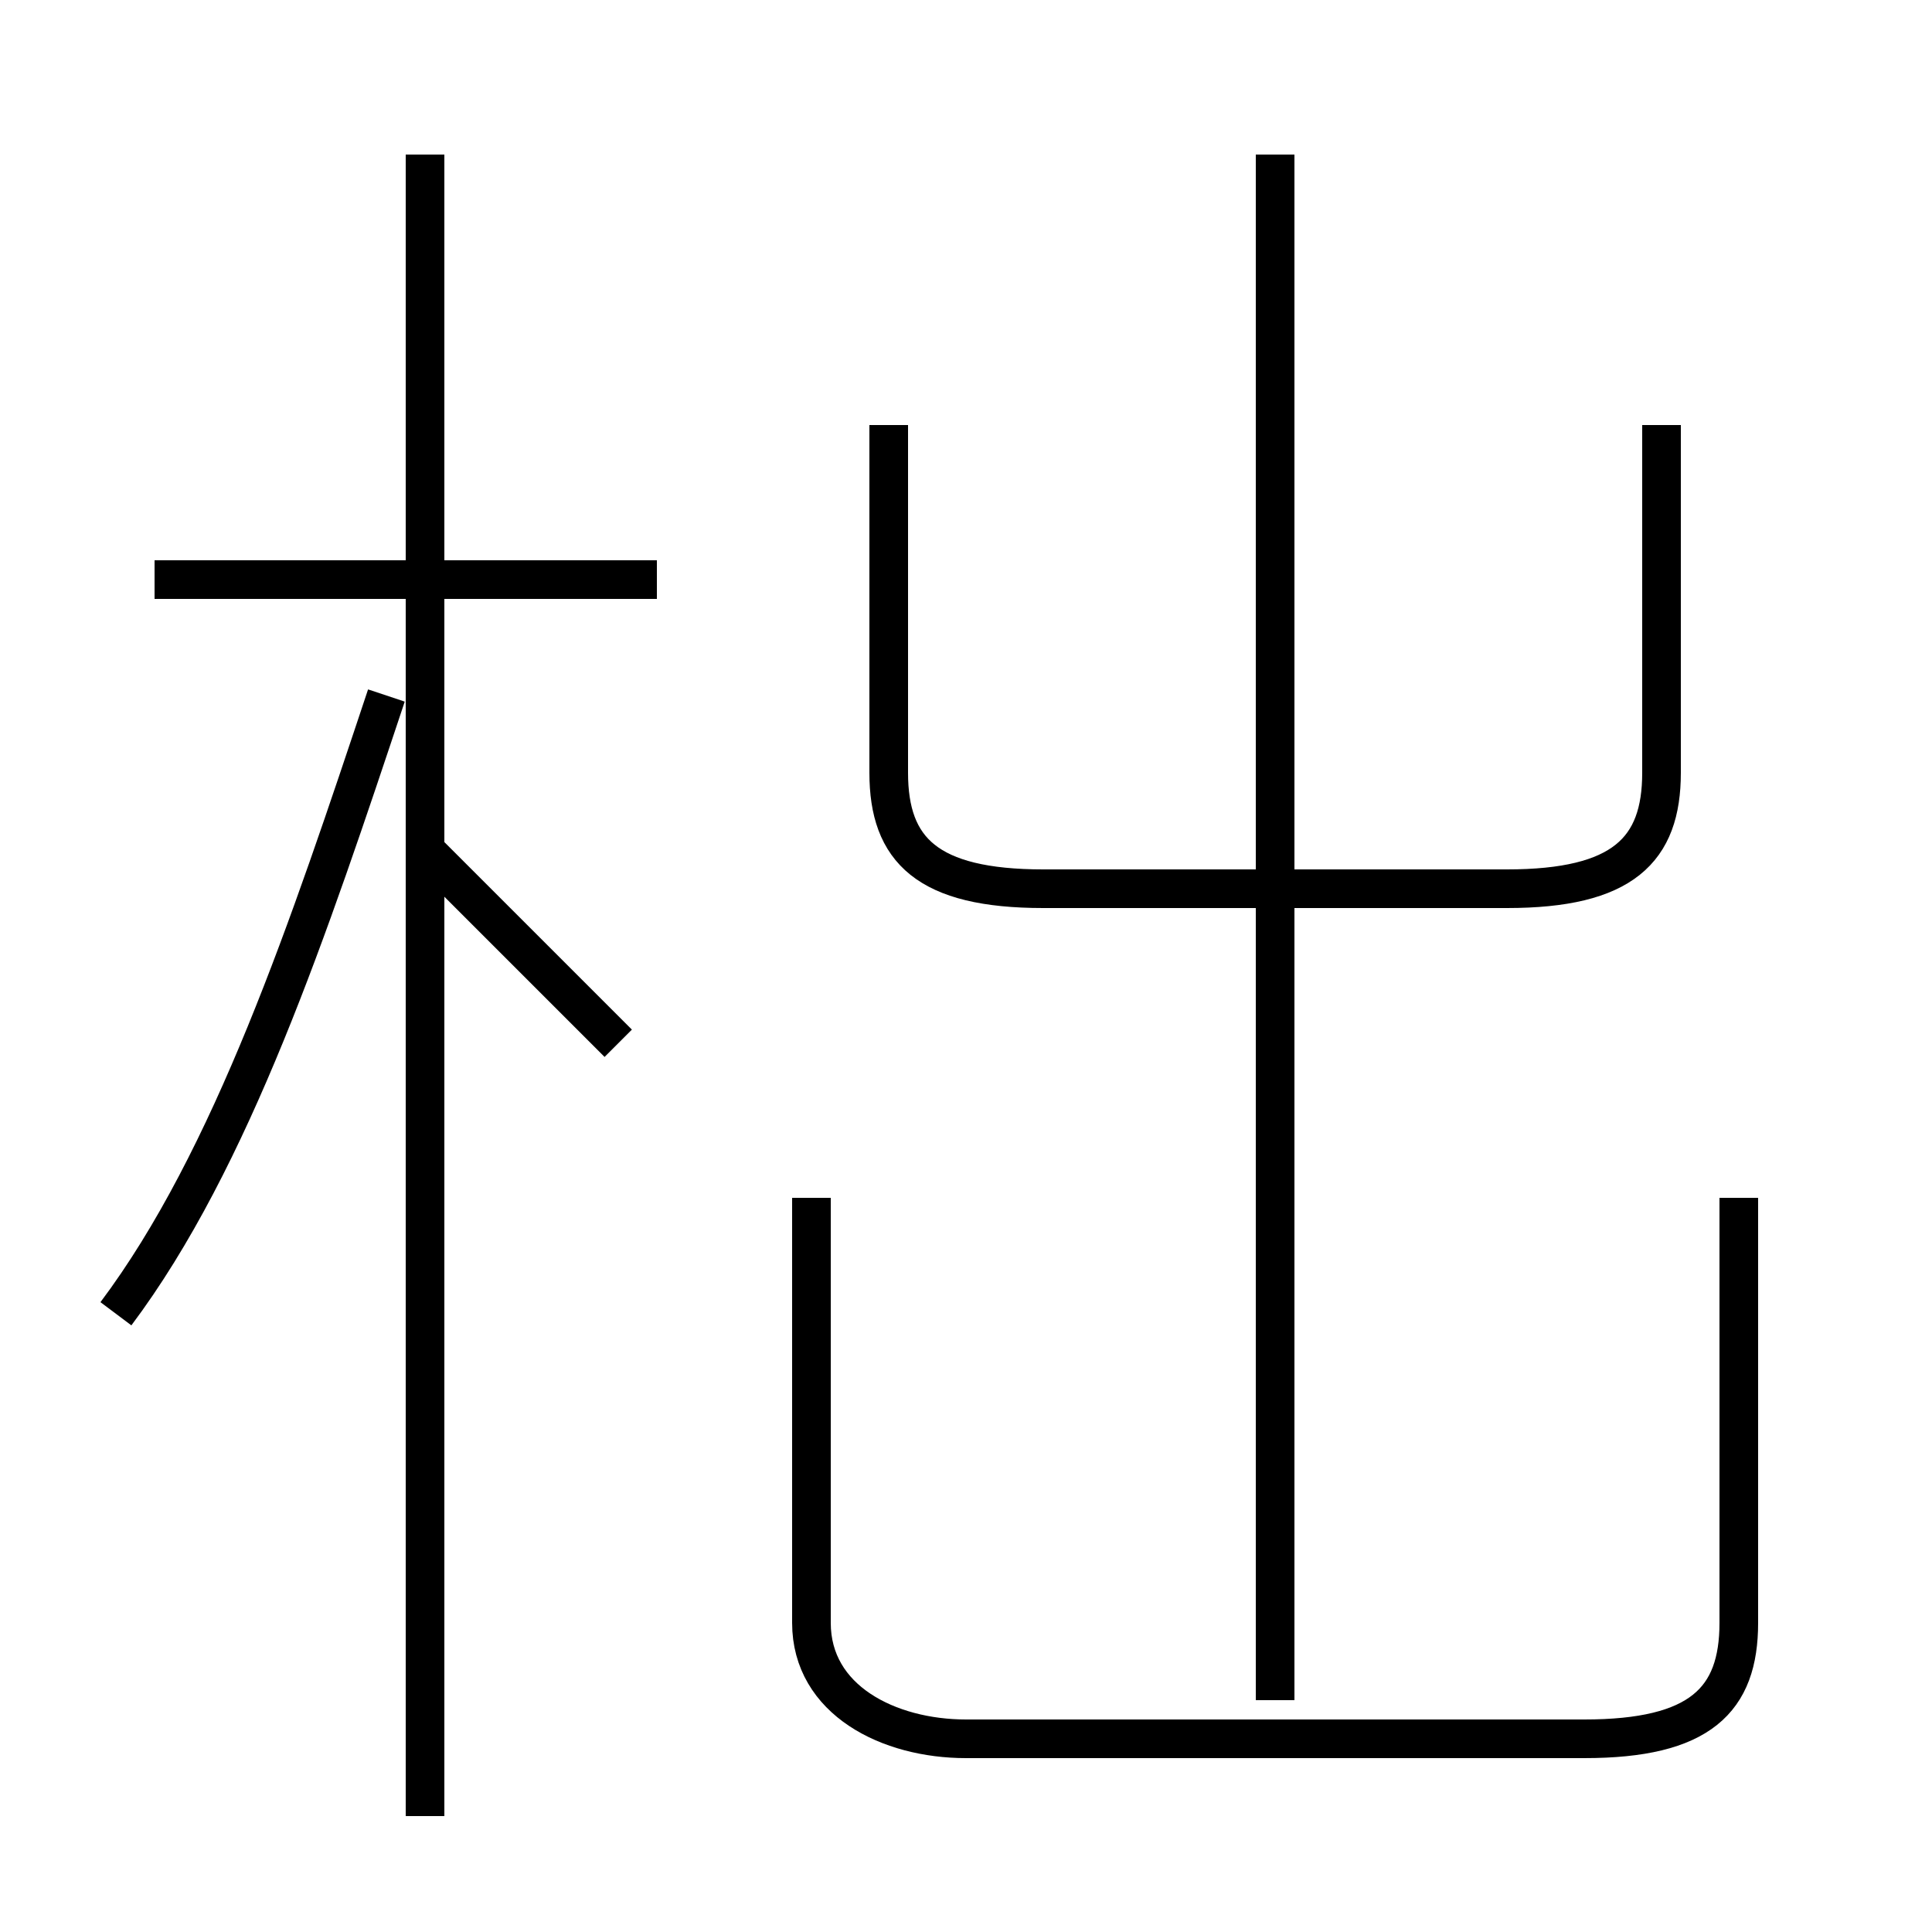 <?xml version='1.0' encoding='utf8'?>
<svg viewBox="0.0 -6.0 50.0 50.0" version="1.1" xmlns="http://www.w3.org/2000/svg">
<rect x="0.0" y="-6.0" width="50.0" height="50.0" fill="#808080" stroke="none"/>
<rect x="-1000" y="-1000" width="2000" height="2000" stroke="white" fill="white"/>
<g style="fill:white;stroke:#000000;  stroke-width:1">
<path d="M 21 -13 L 21 -2 C 21 0 23 1 25 1 L 41 1 C 44 1 45 0 45 -2 L 45 -13 M 3 -10 C 6 -14 8 -20 10 -26 M 16 -17 C 15 -18 13 -20 11 -22 M 17 -29 L 4 -29 M 33 0 L 33 -40 M 23 -33 L 23 -24 C 23 -22 24 -21 27 -21 L 39 -21 C 42 -21 43 -22 43 -24 L 43 -33 M 11 3 L 11 -40" transform="translate(0.0 38.0)" />
</g>
</svg>